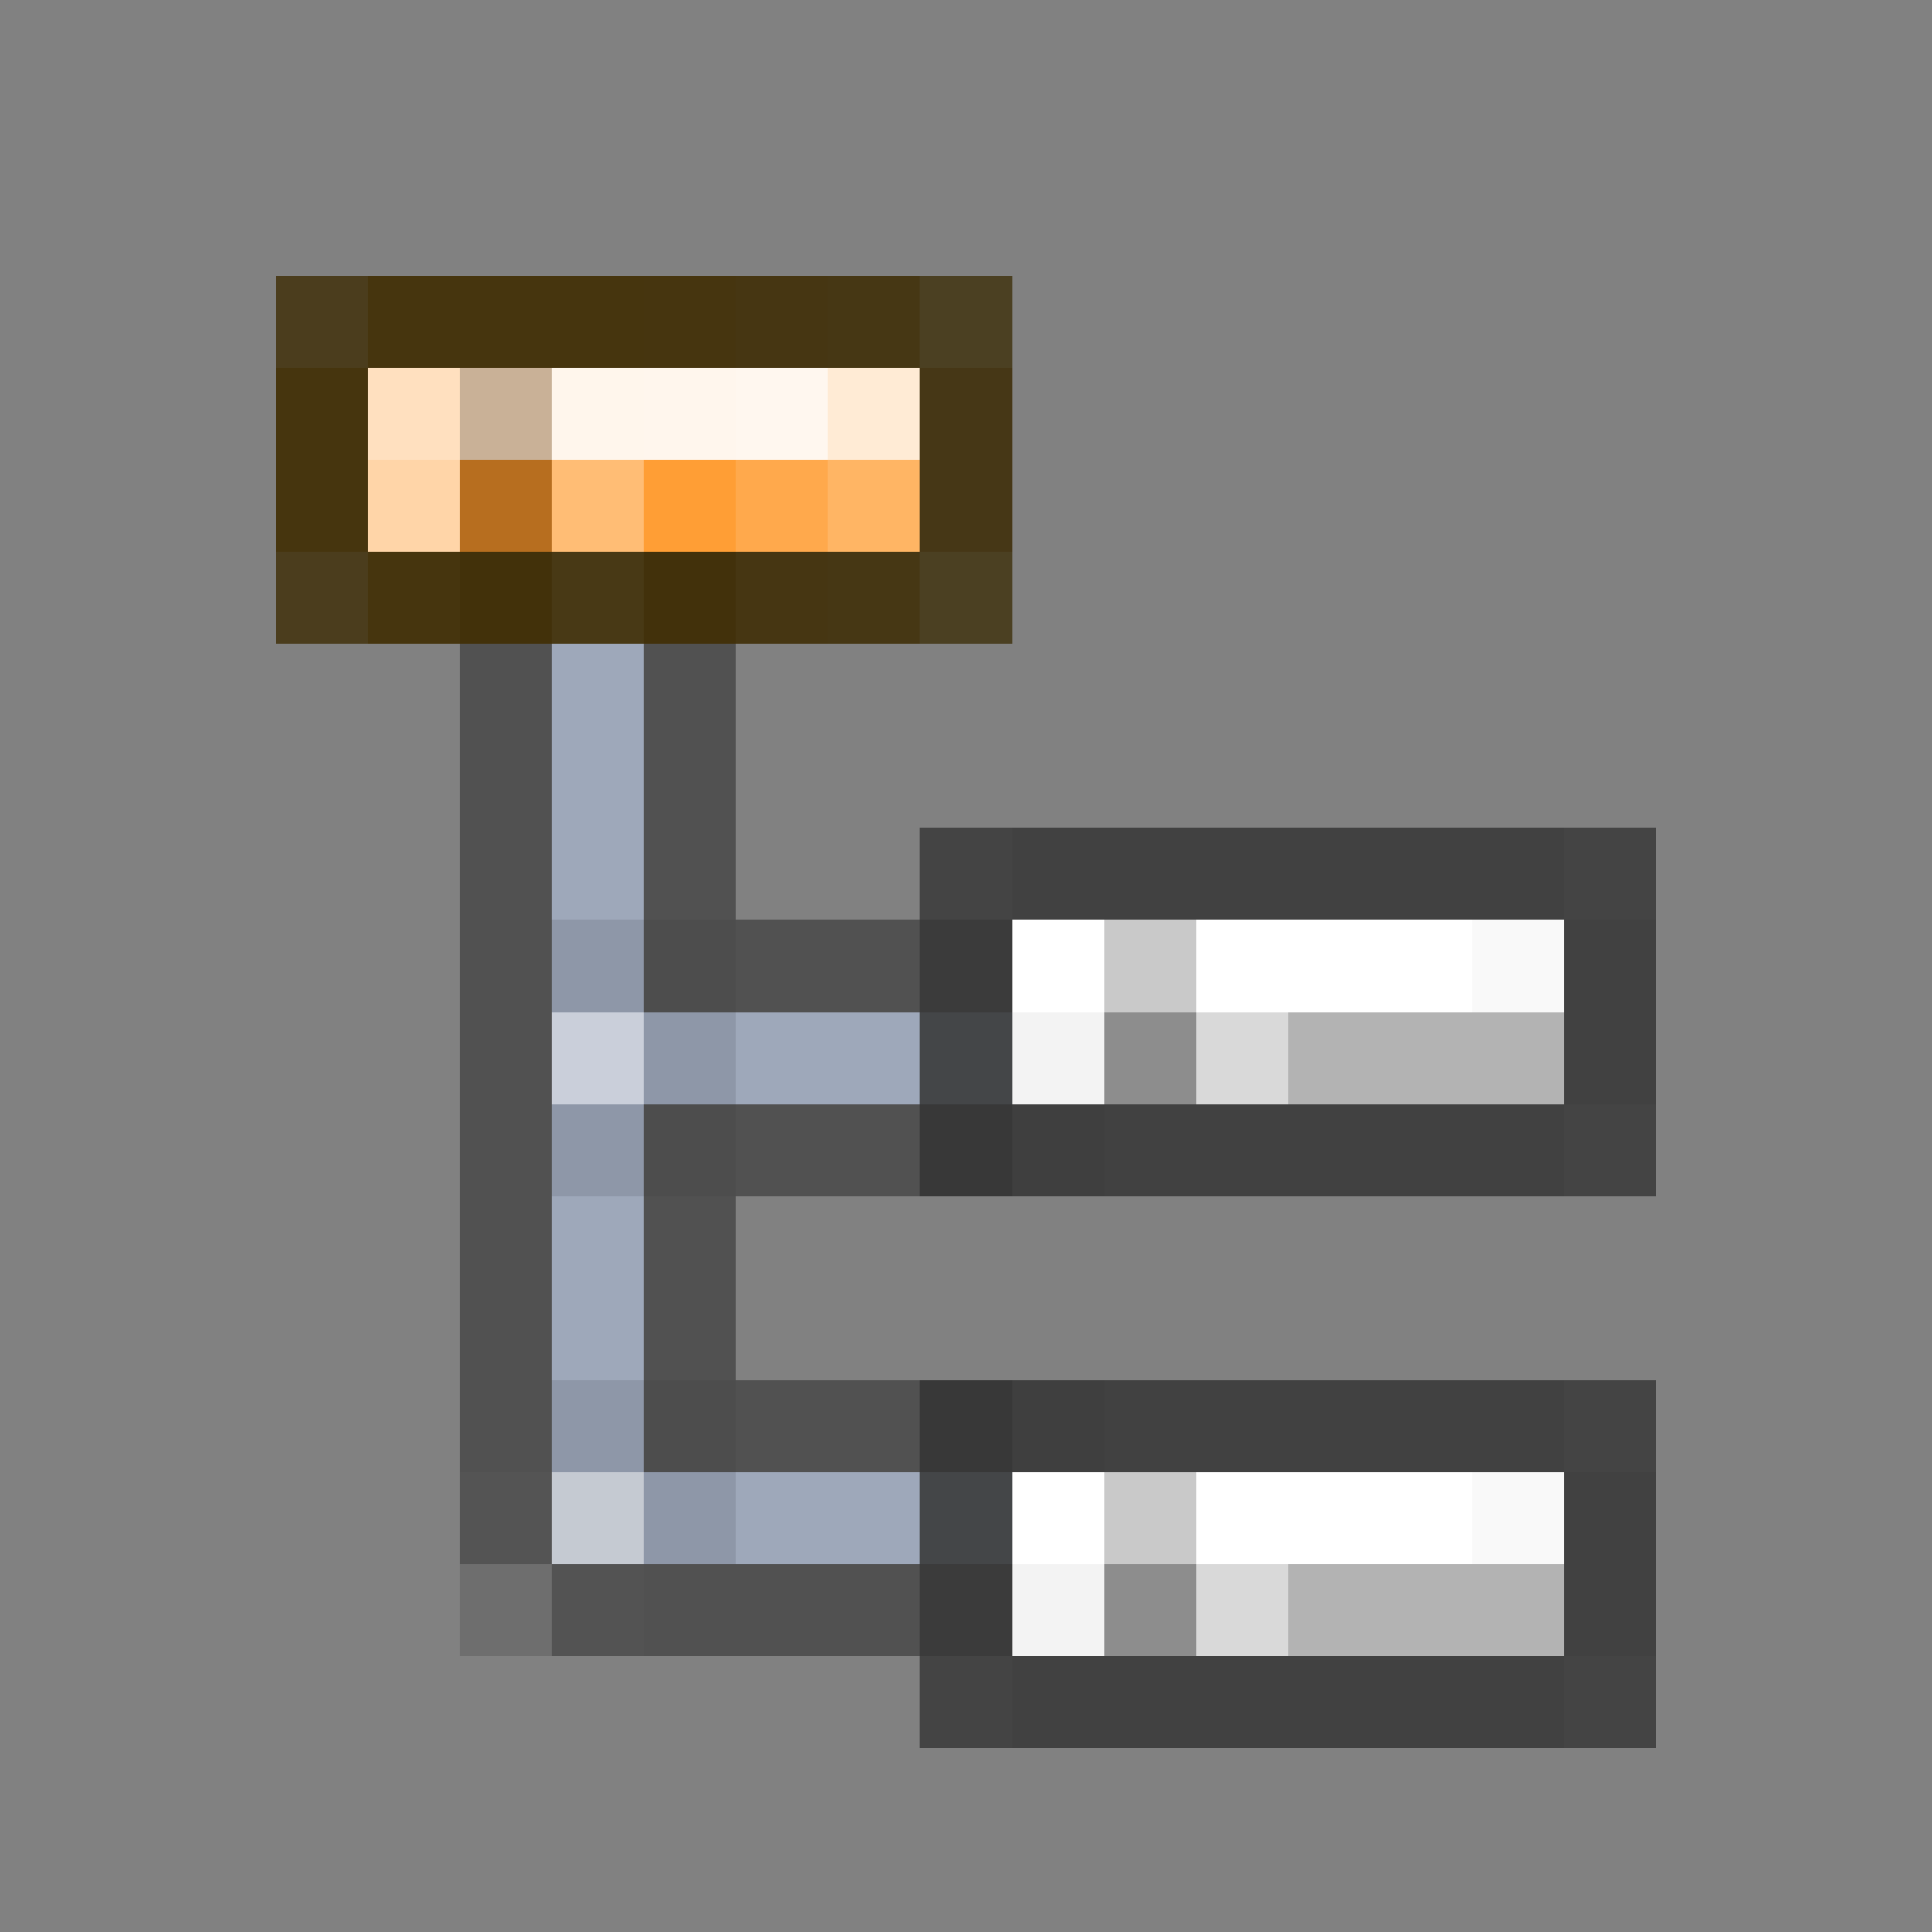 <svg xmlns="http://www.w3.org/2000/svg" shape-rendering="crispEdges" width="21" height="21" viewBox="0 0 21 21">
  <rect x="0" y="0" width="21" height="21" fill="#808080" stroke="none"/>
  <rect x="0" y="0" width="21" height="1" fill="rgb(255,255,255)" fill-opacity="0.008"/>
  <rect x="0" y="1" width="21" height="1" fill="rgb(255,255,255)" fill-opacity="0.008"/>
  <rect x="0" y="2" width="21" height="1" fill="rgb(255,255,255)" fill-opacity="0.008"/>
  <rect x="0" y="3" width="3" height="1" fill="rgb(255,255,255)" fill-opacity="0.008"/>
  <rect x="3" y="3" width="1" height="1" fill="rgb(62,44,4)" fill-opacity="0.797"/>
  <rect x="4" y="3" width="3" height="1" fill="rgb(65,46,4)" fill-opacity="0.914"/>
  <rect x="7" y="3" width="1" height="1" fill="rgb(65,46,5)" fill-opacity="0.914"/>
  <rect x="8" y="3" width="1" height="1" fill="rgb(65,47,8)" fill-opacity="0.914"/>
  <rect x="9" y="3" width="1" height="1" fill="rgb(65,49,10)" fill-opacity="0.914"/>
  <rect x="10" y="3" width="1" height="1" fill="rgb(62,48,10)" fill-opacity="0.797"/>
  <rect x="11" y="3" width="10" height="1" fill="rgb(255,255,255)" fill-opacity="0.008"/>
  <rect x="0" y="4" width="3" height="1" fill="rgb(255,255,255)" fill-opacity="0.008"/>
  <rect x="3" y="4" width="1" height="1" fill="rgb(65,46,4)" fill-opacity="0.914"/>
  <rect x="4" y="4" width="1" height="1" fill="rgb(255,224,191)"/>
  <rect x="5" y="4" width="1" height="1" fill="rgb(201,177,151)"/>
  <rect x="6" y="4" width="1" height="1" fill="rgb(255,246,236)"/>
  <rect x="7" y="4" width="1" height="1" fill="rgb(255,246,237)"/>
  <rect x="8" y="4" width="1" height="1" fill="rgb(255,247,239)"/>
  <rect x="9" y="4" width="1" height="1" fill="rgb(255,235,213)"/>
  <rect x="10" y="4" width="1" height="1" fill="rgb(65,49,12)" fill-opacity="0.914"/>
  <rect x="11" y="4" width="10" height="1" fill="rgb(255,255,255)" fill-opacity="0.008"/>
  <rect x="0" y="5" width="3" height="1" fill="rgb(255,255,255)" fill-opacity="0.008"/>
  <rect x="3" y="5" width="1" height="1" fill="rgb(65,46,4)" fill-opacity="0.914"/>
  <rect x="4" y="5" width="1" height="1" fill="rgb(255,213,168)"/>
  <rect x="5" y="5" width="1" height="1" fill="rgb(183,110,31)"/>
  <rect x="6" y="5" width="1" height="1" fill="rgb(255,189,117)"/>
  <rect x="7" y="5" width="1" height="1" fill="rgb(255,158,53)"/>
  <rect x="8" y="5" width="1" height="1" fill="rgb(255,169,76)"/>
  <rect x="9" y="5" width="1" height="1" fill="rgb(255,181,100)"/>
  <rect x="10" y="5" width="1" height="1" fill="rgb(65,49,12)" fill-opacity="0.914"/>
  <rect x="11" y="5" width="10" height="1" fill="rgb(255,255,255)" fill-opacity="0.008"/>
  <rect x="0" y="6" width="3" height="1" fill="rgb(255,255,255)" fill-opacity="0.008"/>
  <rect x="3" y="6" width="1" height="1" fill="rgb(62,44,4)" fill-opacity="0.797"/>
  <rect x="4" y="6" width="1" height="1" fill="rgb(65,46,4)" fill-opacity="0.914"/>
  <rect x="5" y="6" width="1" height="1" fill="rgb(63,45,5)" fill-opacity="0.953"/>
  <rect x="6" y="6" width="1" height="1" fill="rgb(70,54,16)" fill-opacity="0.953"/>
  <rect x="7" y="6" width="1" height="1" fill="rgb(63,45,6)" fill-opacity="0.953"/>
  <rect x="8" y="6" width="1" height="1" fill="rgb(65,47,8)" fill-opacity="0.914"/>
  <rect x="9" y="6" width="1" height="1" fill="rgb(65,49,10)" fill-opacity="0.914"/>
  <rect x="10" y="6" width="1" height="1" fill="rgb(62,48,10)" fill-opacity="0.797"/>
  <rect x="11" y="6" width="10" height="1" fill="rgb(255,255,255)" fill-opacity="0.008"/>
  <rect x="0" y="7" width="5" height="1" fill="rgb(255,255,255)" fill-opacity="0.008"/>
  <rect x="5" y="7" width="1" height="1" fill="rgb(26,26,26)" fill-opacity="0.461"/>
  <rect x="6" y="7" width="1" height="1" fill="rgb(189,209,245)" fill-opacity="0.5"/>
  <rect x="7" y="7" width="1" height="1" fill="rgb(26,26,26)" fill-opacity="0.461"/>
  <rect x="8" y="7" width="13" height="1" fill="rgb(255,255,255)" fill-opacity="0.008"/>
  <rect x="0" y="8" width="5" height="1" fill="rgb(255,255,255)" fill-opacity="0.008"/>
  <rect x="5" y="8" width="1" height="1" fill="rgb(26,26,26)" fill-opacity="0.461"/>
  <rect x="6" y="8" width="1" height="1" fill="rgb(189,209,245)" fill-opacity="0.5"/>
  <rect x="7" y="8" width="1" height="1" fill="rgb(26,26,26)" fill-opacity="0.461"/>
  <rect x="8" y="8" width="13" height="1" fill="rgb(255,255,255)" fill-opacity="0.008"/>
  <rect x="0" y="9" width="5" height="1" fill="rgb(255,255,255)" fill-opacity="0.008"/>
  <rect x="5" y="9" width="1" height="1" fill="rgb(26,26,26)" fill-opacity="0.461"/>
  <rect x="6" y="9" width="1" height="1" fill="rgb(189,209,245)" fill-opacity="0.5"/>
  <rect x="7" y="9" width="1" height="1" fill="rgb(26,26,26)" fill-opacity="0.461"/>
  <rect x="8" y="9" width="2" height="1" fill="rgb(255,255,255)" fill-opacity="0.008"/>
  <rect x="10" y="9" width="1" height="1" fill="rgb(46,46,46)" fill-opacity="0.727"/>
  <rect x="11" y="9" width="6" height="1" fill="rgb(54,54,54)" fill-opacity="0.852"/>
  <rect x="17" y="9" width="1" height="1" fill="rgb(46,46,46)" fill-opacity="0.727"/>
  <rect x="18" y="9" width="3" height="1" fill="rgb(255,255,255)" fill-opacity="0.008"/>
  <rect x="0" y="10" width="5" height="1" fill="rgb(255,255,255)" fill-opacity="0.008"/>
  <rect x="5" y="10" width="1" height="1" fill="rgb(26,26,26)" fill-opacity="0.461"/>
  <rect x="6" y="10" width="1" height="1" fill="rgb(153,169,200)" fill-opacity="0.555"/>
  <rect x="7" y="10" width="1" height="1" fill="rgb(26,26,26)" fill-opacity="0.5"/>
  <rect x="8" y="10" width="2" height="1" fill="rgb(26,26,26)" fill-opacity="0.461"/>
  <rect x="10" y="10" width="1" height="1" fill="rgb(53,53,53)" fill-opacity="0.914"/>
  <rect x="11" y="10" width="1" height="1" fill="rgb(255,255,255)"/>
  <rect x="12" y="10" width="1" height="1" fill="rgb(201,201,201)"/>
  <rect x="13" y="10" width="3" height="1" fill="rgb(255,255,255)"/>
  <rect x="16" y="10" width="1" height="1" fill="rgb(249,249,249)"/>
  <rect x="17" y="10" width="1" height="1" fill="rgb(54,54,54)" fill-opacity="0.852"/>
  <rect x="18" y="10" width="3" height="1" fill="rgb(255,255,255)" fill-opacity="0.008"/>
  <rect x="0" y="11" width="5" height="1" fill="rgb(255,255,255)" fill-opacity="0.008"/>
  <rect x="5" y="11" width="1" height="1" fill="rgb(26,26,26)" fill-opacity="0.461"/>
  <rect x="6" y="11" width="1" height="1" fill="rgb(230,237,251)" fill-opacity="0.727"/>
  <rect x="7" y="11" width="1" height="1" fill="rgb(153,169,200)" fill-opacity="0.555"/>
  <rect x="8" y="11" width="2" height="1" fill="rgb(189,209,245)" fill-opacity="0.5"/>
  <rect x="10" y="11" width="1" height="1" fill="rgb(63,65,67)" fill-opacity="0.922"/>
  <rect x="11" y="11" width="1" height="1" fill="rgb(243,243,243)"/>
  <rect x="12" y="11" width="1" height="1" fill="rgb(141,141,141)"/>
  <rect x="13" y="11" width="1" height="1" fill="rgb(217,217,217)"/>
  <rect x="14" y="11" width="3" height="1" fill="rgb(179,179,179)"/>
  <rect x="17" y="11" width="1" height="1" fill="rgb(54,54,54)" fill-opacity="0.852"/>
  <rect x="18" y="11" width="3" height="1" fill="rgb(255,255,255)" fill-opacity="0.008"/>
  <rect x="0" y="12" width="5" height="1" fill="rgb(255,255,255)" fill-opacity="0.008"/>
  <rect x="5" y="12" width="1" height="1" fill="rgb(26,26,26)" fill-opacity="0.461"/>
  <rect x="6" y="12" width="1" height="1" fill="rgb(153,169,200)" fill-opacity="0.555"/>
  <rect x="7" y="12" width="1" height="1" fill="rgb(26,26,26)" fill-opacity="0.5"/>
  <rect x="8" y="12" width="2" height="1" fill="rgb(26,26,26)" fill-opacity="0.461"/>
  <rect x="10" y="12" width="1" height="1" fill="rgb(43,43,43)" fill-opacity="0.844"/>
  <rect x="11" y="12" width="1" height="1" fill="rgb(54,54,54)" fill-opacity="0.875"/>
  <rect x="12" y="12" width="5" height="1" fill="rgb(54,54,54)" fill-opacity="0.852"/>
  <rect x="17" y="12" width="1" height="1" fill="rgb(46,46,46)" fill-opacity="0.727"/>
  <rect x="18" y="12" width="3" height="1" fill="rgb(255,255,255)" fill-opacity="0.008"/>
  <rect x="0" y="13" width="5" height="1" fill="rgb(255,255,255)" fill-opacity="0.008"/>
  <rect x="5" y="13" width="1" height="1" fill="rgb(26,26,26)" fill-opacity="0.461"/>
  <rect x="6" y="13" width="1" height="1" fill="rgb(189,209,245)" fill-opacity="0.5"/>
  <rect x="7" y="13" width="1" height="1" fill="rgb(26,26,26)" fill-opacity="0.461"/>
  <rect x="8" y="13" width="13" height="1" fill="rgb(255,255,255)" fill-opacity="0.008"/>
  <rect x="0" y="14" width="5" height="1" fill="rgb(255,255,255)" fill-opacity="0.008"/>
  <rect x="5" y="14" width="1" height="1" fill="rgb(26,26,26)" fill-opacity="0.461"/>
  <rect x="6" y="14" width="1" height="1" fill="rgb(189,209,245)" fill-opacity="0.5"/>
  <rect x="7" y="14" width="1" height="1" fill="rgb(26,26,26)" fill-opacity="0.461"/>
  <rect x="8" y="14" width="13" height="1" fill="rgb(255,255,255)" fill-opacity="0.008"/>
  <rect x="0" y="15" width="5" height="1" fill="rgb(255,255,255)" fill-opacity="0.008"/>
  <rect x="5" y="15" width="1" height="1" fill="rgb(26,26,26)" fill-opacity="0.461"/>
  <rect x="6" y="15" width="1" height="1" fill="rgb(153,169,200)" fill-opacity="0.555"/>
  <rect x="7" y="15" width="1" height="1" fill="rgb(26,26,26)" fill-opacity="0.5"/>
  <rect x="8" y="15" width="2" height="1" fill="rgb(26,26,26)" fill-opacity="0.461"/>
  <rect x="10" y="15" width="1" height="1" fill="rgb(43,43,43)" fill-opacity="0.844"/>
  <rect x="11" y="15" width="1" height="1" fill="rgb(54,54,54)" fill-opacity="0.875"/>
  <rect x="12" y="15" width="5" height="1" fill="rgb(54,54,54)" fill-opacity="0.852"/>
  <rect x="17" y="15" width="1" height="1" fill="rgb(46,46,46)" fill-opacity="0.727"/>
  <rect x="18" y="15" width="3" height="1" fill="rgb(255,255,255)" fill-opacity="0.008"/>
  <rect x="0" y="16" width="5" height="1" fill="rgb(255,255,255)" fill-opacity="0.008"/>
  <rect x="5" y="16" width="1" height="1" fill="rgb(26,26,26)" fill-opacity="0.43"/>
  <rect x="6" y="16" width="1" height="1" fill="rgb(222,229,241)" fill-opacity="0.727"/>
  <rect x="7" y="16" width="1" height="1" fill="rgb(153,169,200)" fill-opacity="0.555"/>
  <rect x="8" y="16" width="2" height="1" fill="rgb(189,209,245)" fill-opacity="0.5"/>
  <rect x="10" y="16" width="1" height="1" fill="rgb(63,65,67)" fill-opacity="0.922"/>
  <rect x="11" y="16" width="1" height="1" fill="rgb(255,255,255)"/>
  <rect x="12" y="16" width="1" height="1" fill="rgb(201,201,201)"/>
  <rect x="13" y="16" width="3" height="1" fill="rgb(255,255,255)"/>
  <rect x="16" y="16" width="1" height="1" fill="rgb(249,249,249)"/>
  <rect x="17" y="16" width="1" height="1" fill="rgb(54,54,54)" fill-opacity="0.852"/>
  <rect x="18" y="16" width="3" height="1" fill="rgb(255,255,255)" fill-opacity="0.008"/>
  <rect x="0" y="17" width="5" height="1" fill="rgb(255,255,255)" fill-opacity="0.008"/>
  <rect x="5" y="17" width="1" height="1" fill="rgb(24,24,24)" fill-opacity="0.172"/>
  <rect x="6" y="17" width="1" height="1" fill="rgb(26,26,26)" fill-opacity="0.438"/>
  <rect x="7" y="17" width="3" height="1" fill="rgb(26,26,26)" fill-opacity="0.461"/>
  <rect x="10" y="17" width="1" height="1" fill="rgb(53,53,53)" fill-opacity="0.914"/>
  <rect x="11" y="17" width="1" height="1" fill="rgb(243,243,243)"/>
  <rect x="12" y="17" width="1" height="1" fill="rgb(141,141,141)"/>
  <rect x="13" y="17" width="1" height="1" fill="rgb(217,217,217)"/>
  <rect x="14" y="17" width="3" height="1" fill="rgb(179,179,179)"/>
  <rect x="17" y="17" width="1" height="1" fill="rgb(54,54,54)" fill-opacity="0.852"/>
  <rect x="18" y="17" width="3" height="1" fill="rgb(255,255,255)" fill-opacity="0.008"/>
  <rect x="0" y="18" width="10" height="1" fill="rgb(255,255,255)" fill-opacity="0.008"/>
  <rect x="10" y="18" width="1" height="1" fill="rgb(46,46,46)" fill-opacity="0.727"/>
  <rect x="11" y="18" width="6" height="1" fill="rgb(54,54,54)" fill-opacity="0.852"/>
  <rect x="17" y="18" width="1" height="1" fill="rgb(46,46,46)" fill-opacity="0.727"/>
  <rect x="18" y="18" width="3" height="1" fill="rgb(255,255,255)" fill-opacity="0.008"/>
  <rect x="0" y="19" width="21" height="1" fill="rgb(255,255,255)" fill-opacity="0.008"/>
  <rect x="0" y="20" width="21" height="1" fill="rgb(255,255,255)" fill-opacity="0.008"/>
</svg>